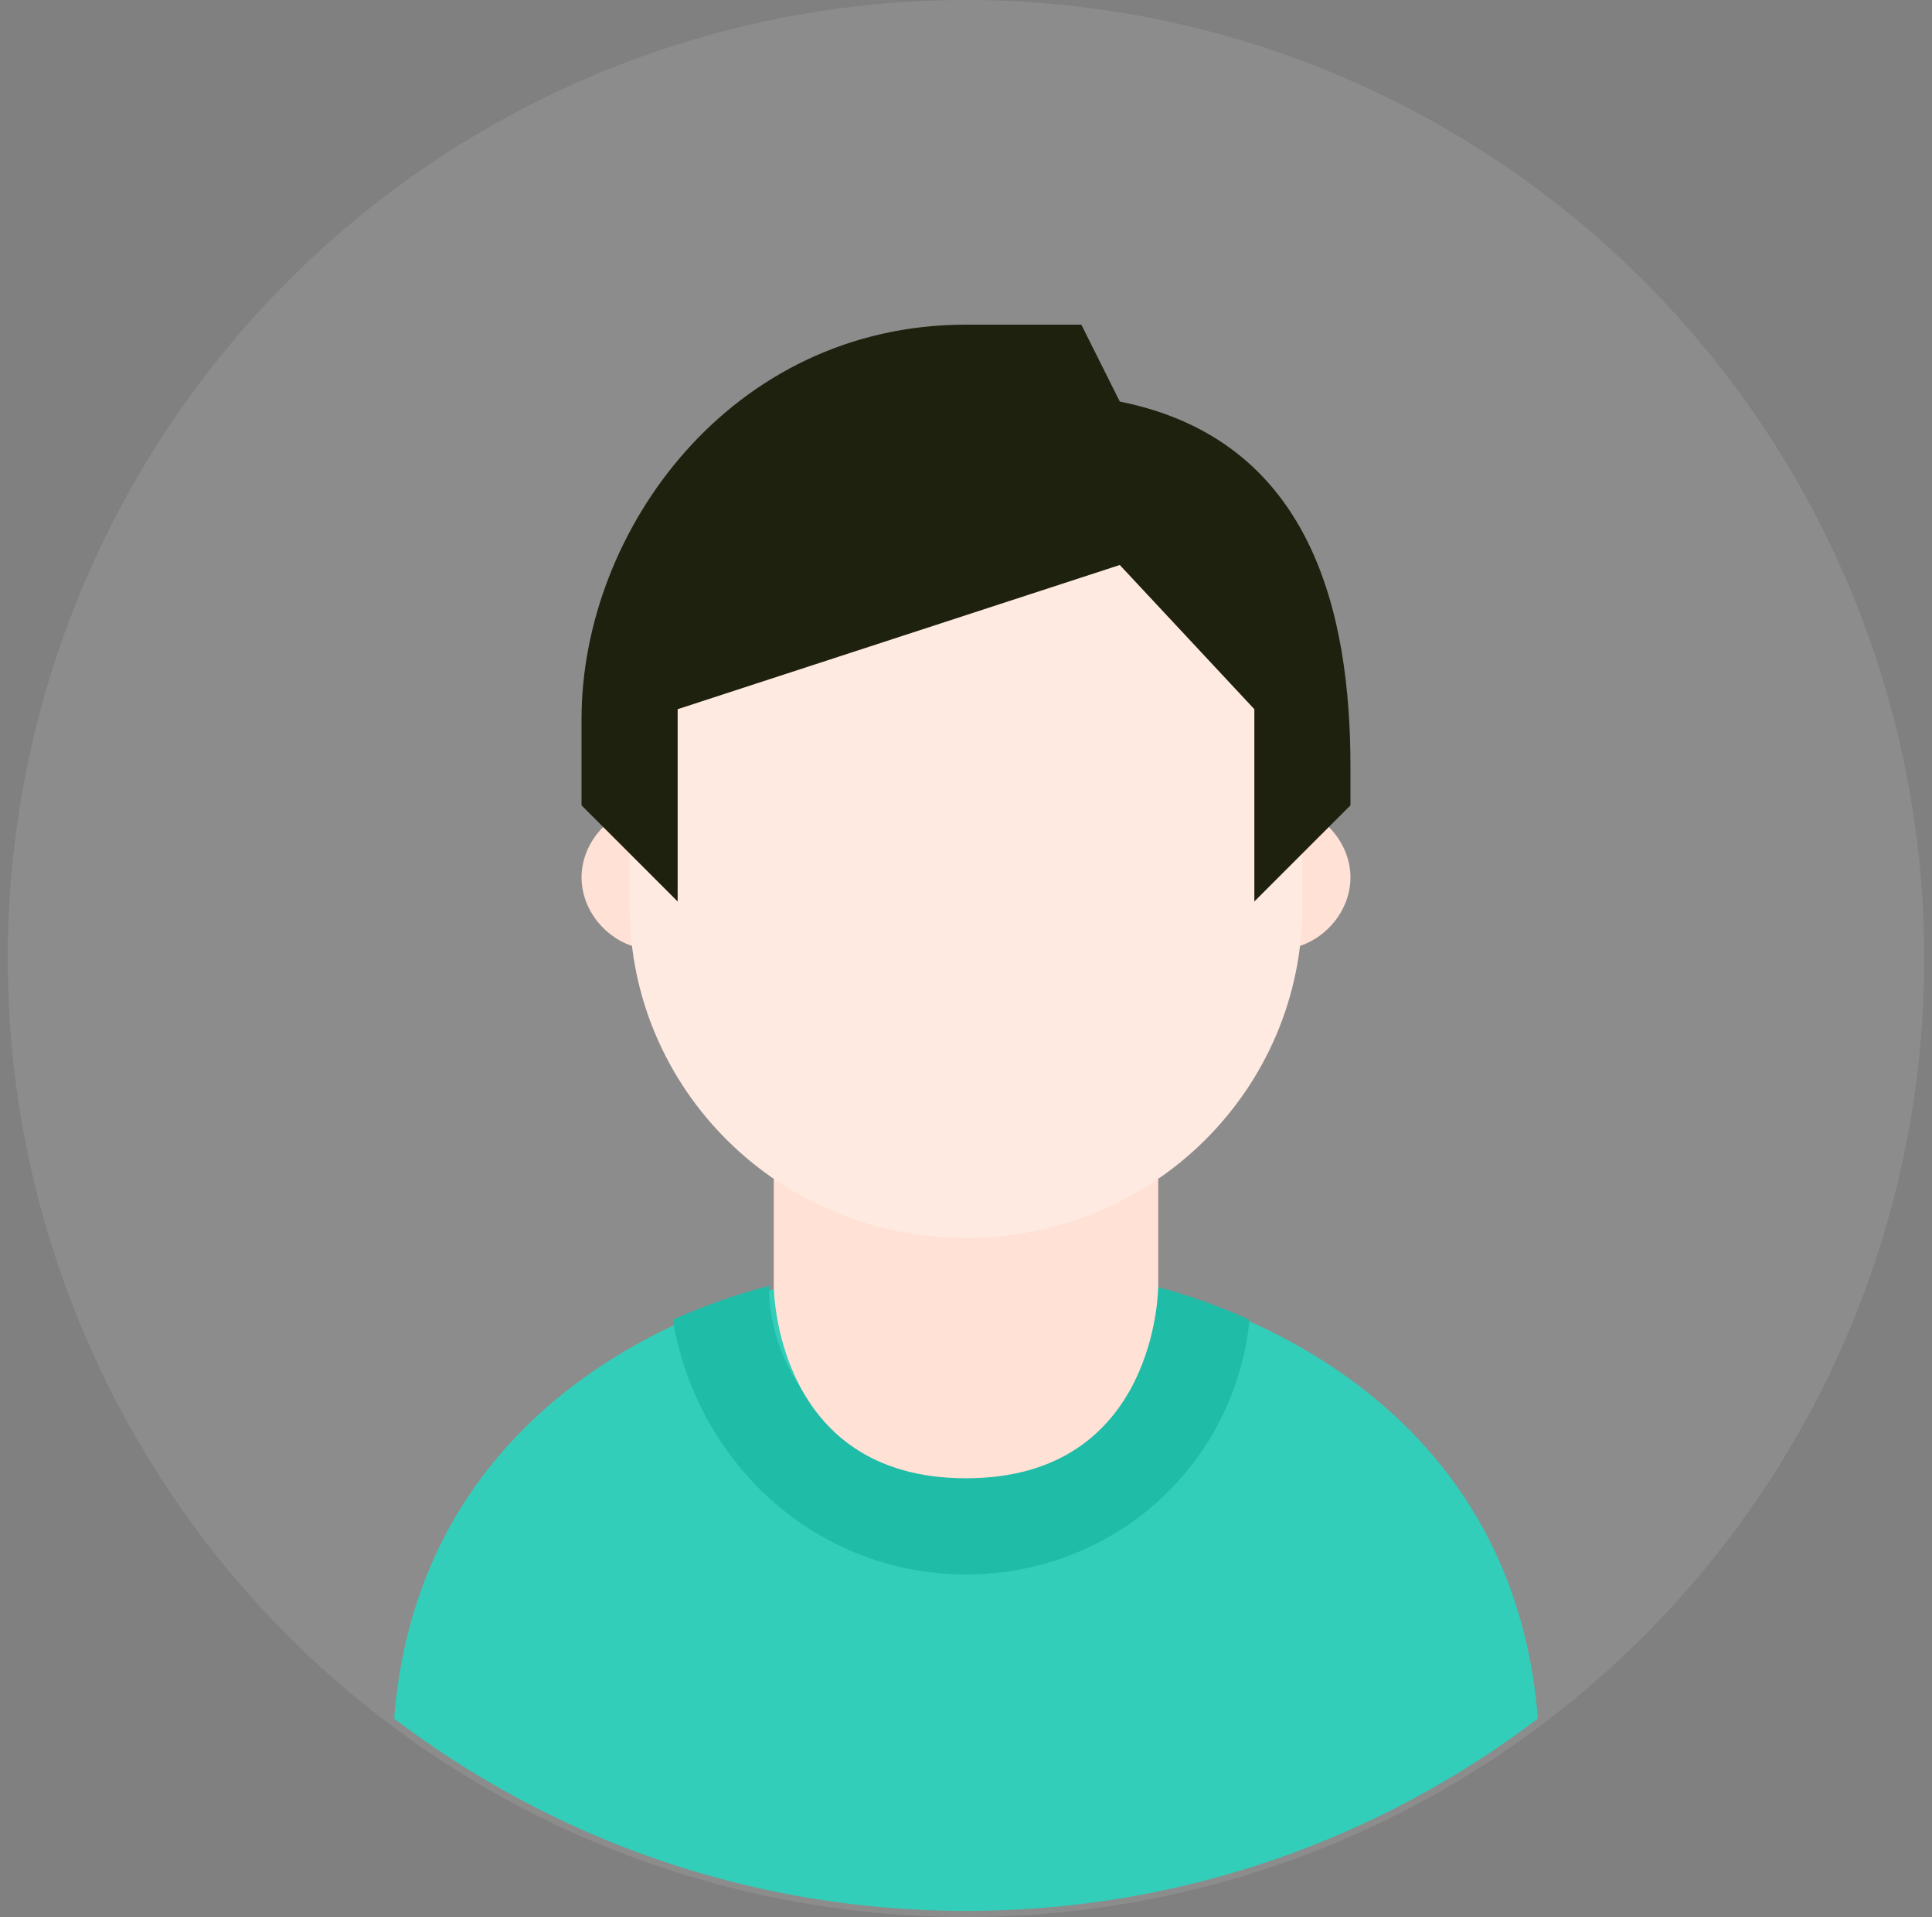 <svg width="125" height="124" viewBox="0 0 125 124" fill="none" xmlns="http://www.w3.org/2000/svg">
<rect x="0" y="0" width="125" height="124" fill="#808080" stroke="none"/>
<circle opacity="0.1" cx="62.5" cy="62" r="62" fill="white"/>
<path d="M62.5 123.605C76.492 123.605 89.24 118.941 99.5 111.168C97.635 87.538 74.004 83.185 74.004 83.185L62.5 85.672L50.996 83.185C50.996 83.185 27.366 87.538 25.5 111.168C35.761 118.941 48.508 123.605 62.5 123.605Z" fill="#32CEBA"/>
<path d="M62.5 101.84C72.138 101.84 79.911 94.689 80.844 85.362C78.046 84.118 75.869 83.496 74.626 83.185C74.626 90.025 69.029 95.311 62.189 95.311C55.348 95.311 49.752 89.714 49.752 83.185C48.508 83.496 46.331 84.118 43.533 85.362C45.088 94.689 52.861 101.84 62.5 101.84Z" fill="#1FBCA8"/>
<path d="M87.374 56.756C87.374 59.244 85.198 61.42 82.71 61.42C80.223 61.42 78.046 59.244 78.046 56.756C78.046 54.269 80.223 52.093 82.71 52.093C85.198 52.093 87.374 54.269 87.374 56.756ZM46.954 56.756C46.954 54.269 44.777 52.093 42.29 52.093C39.803 52.093 37.626 54.269 37.626 56.756C37.626 59.244 39.803 61.42 42.29 61.42C44.777 61.42 46.954 59.244 46.954 56.756Z" fill="#FFE1D5"/>
<path d="M62.501 95.622C50.063 95.622 50.063 83.185 50.063 83.185V70.748H74.938V83.185C74.938 83.185 74.938 95.622 62.501 95.622Z" fill="#FFE1D5"/>
<path d="M84.265 44.941C84.265 26.597 40.735 33.126 40.735 44.941V58.622C40.735 70.437 50.374 80.076 62.5 80.076C74.626 80.076 84.265 70.437 84.265 58.622V44.941Z" fill="#FFEAE2"/>
<path d="M62.5 21C47.265 21 37.626 34.37 37.626 46.496V52.093L43.844 58.311V45.874L72.45 36.546L81.156 45.874V58.311L87.374 52.093V49.605C87.374 39.656 84.887 28.462 72.45 25.975L69.962 21H62.5Z" fill="#1E210D"/>
</svg>
